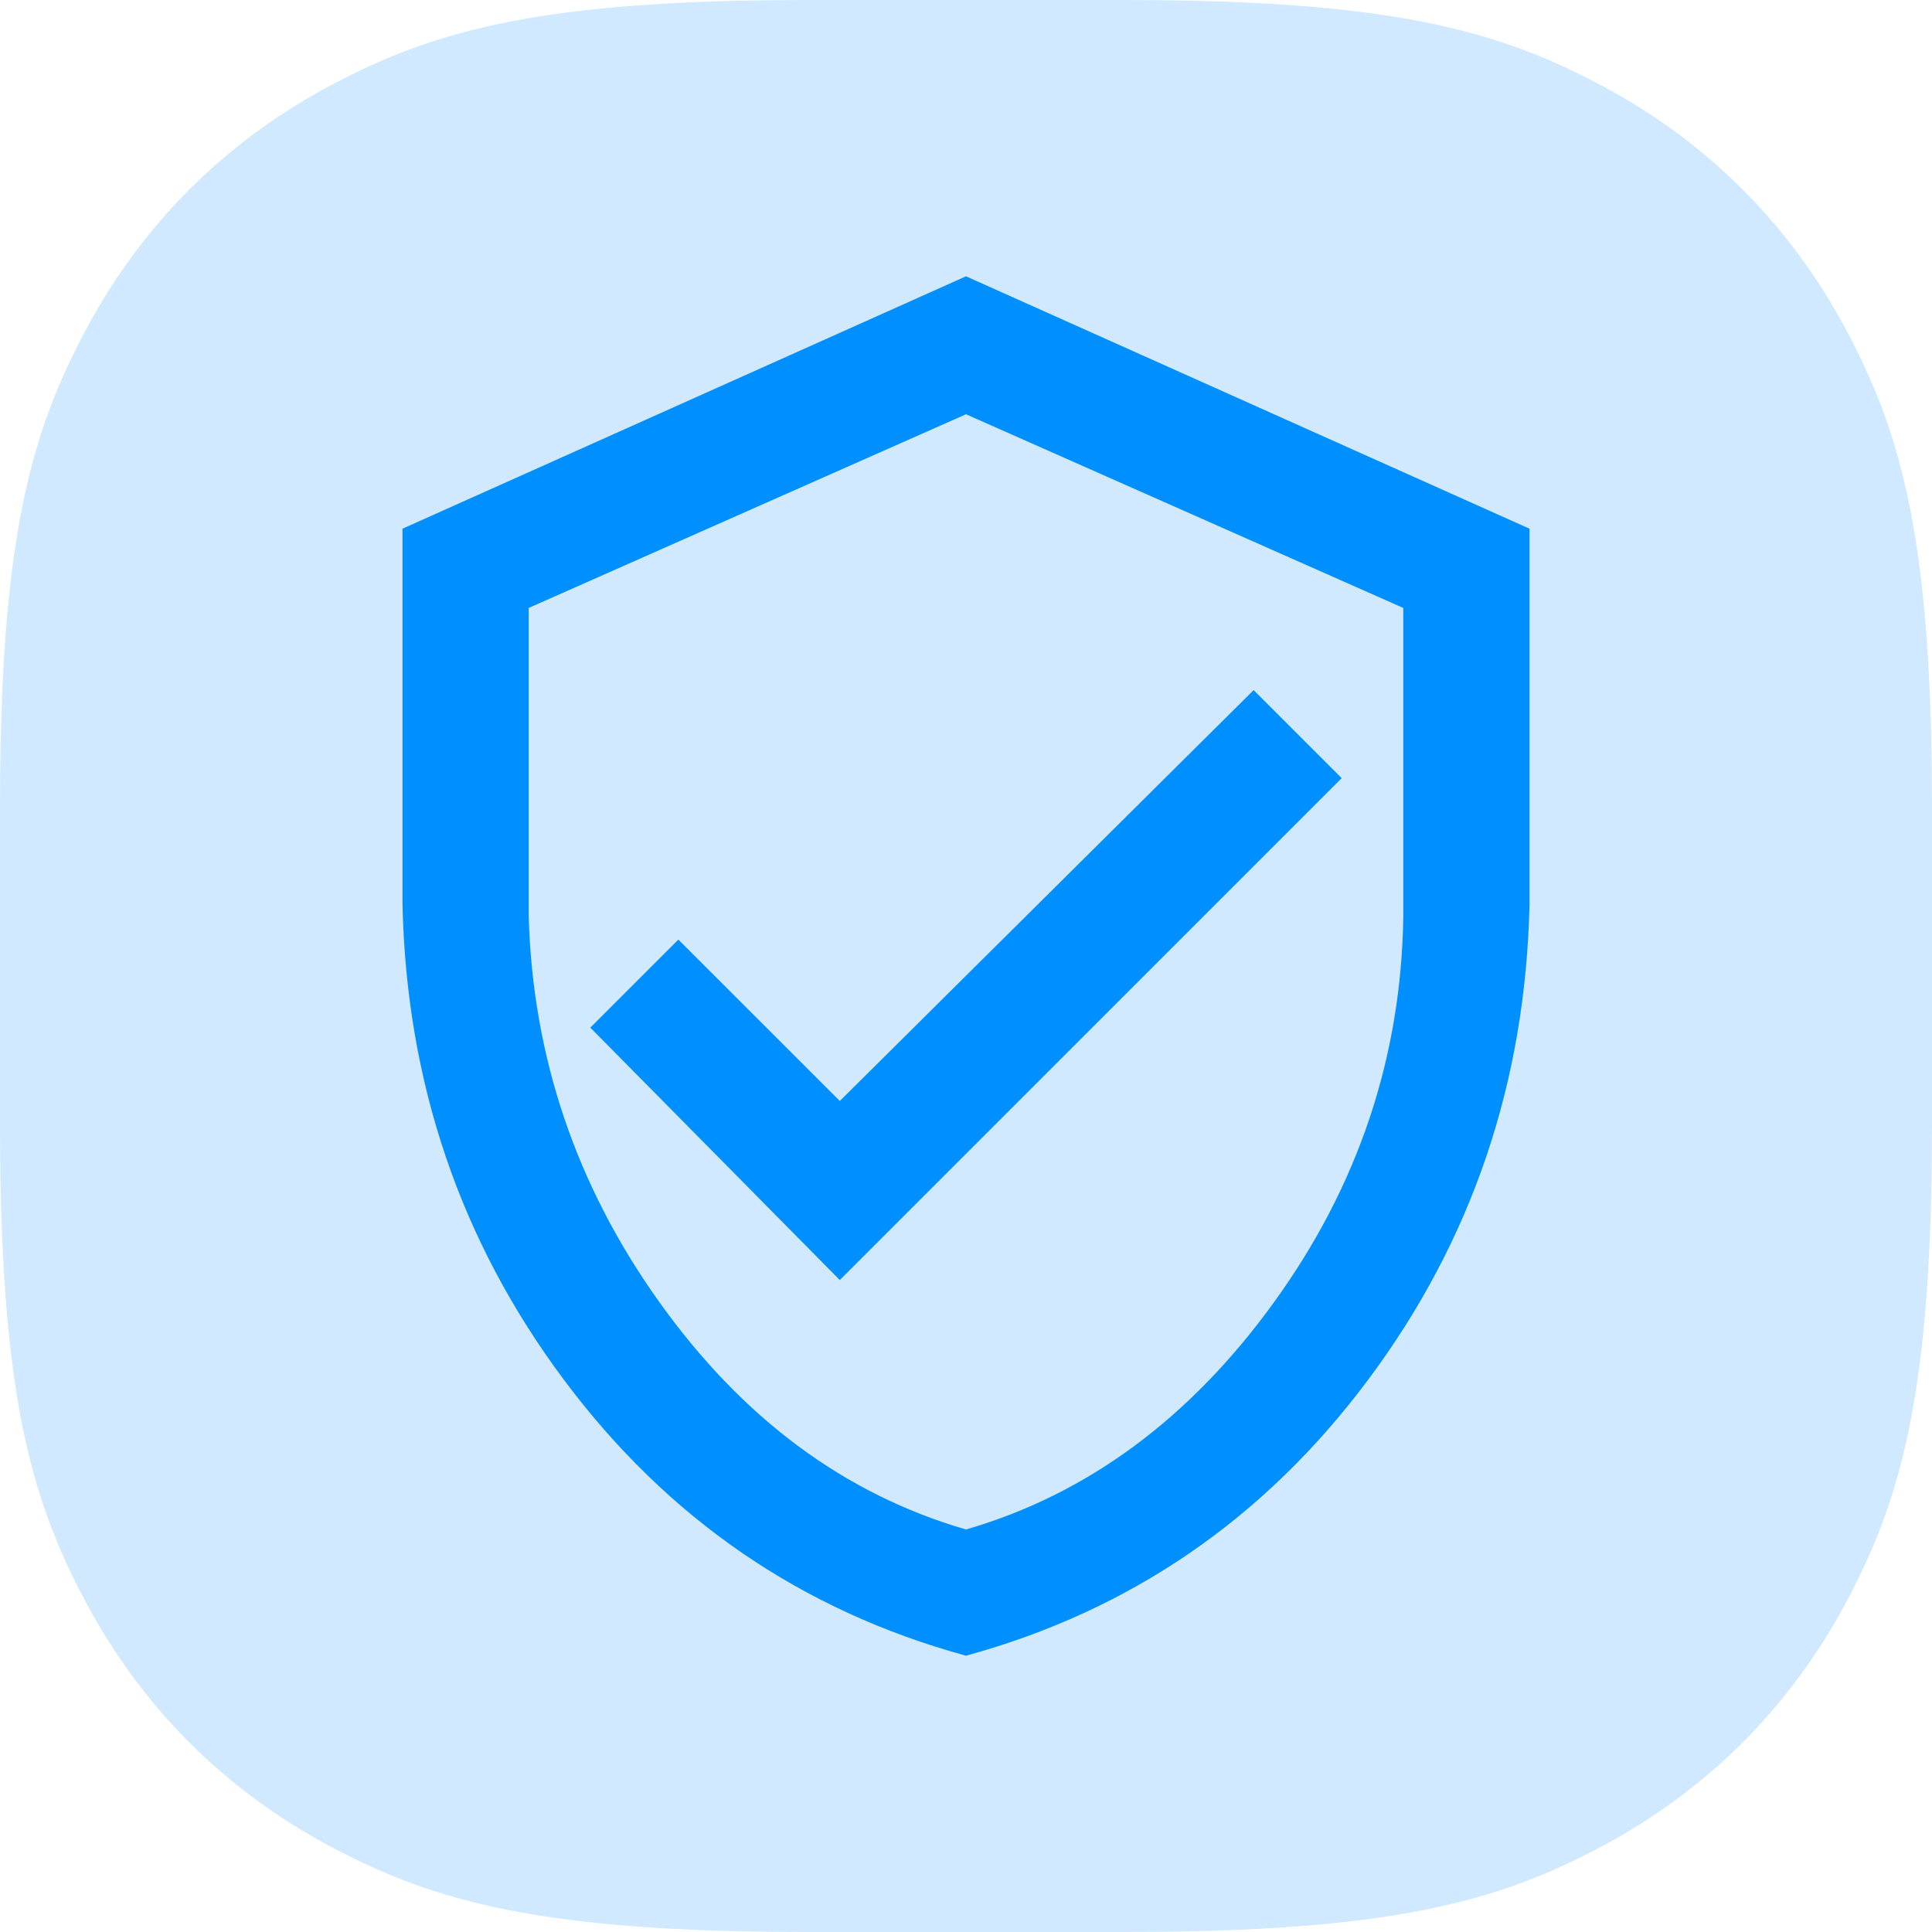 <?xml version="1.0" encoding="UTF-8"?>
<svg width="72px" height="72px" viewBox="0 0 72 72" version="1.1" xmlns="http://www.w3.org/2000/svg" xmlns:xlink="http://www.w3.org/1999/xlink">
    <!-- Generator: Sketch 55 (78076) - https://sketchapp.com -->
    <title>Icon Fraud Prevention</title>
    <desc>Created with Sketch.</desc>
    <g id="Page-1" stroke="none" stroke-width="1" fill="none" fill-rule="evenodd">
        <g id="UA-Command-Center---Adjustment" transform="translate(-1172, -1284)">
            <g id="Icon-Fraud-Prevention" transform="translate(1172, 1284)">
                <path d="M30.11,-1.12247071e-15 L41.89,1.12247071e-15 C51.8,-6.98116128e-16 55.811,1.114 59.722,3.206 C63.633,5.297 66.703,8.367 68.794,12.278 C70.886,16.189 72,20.2 72,30.11 L72,41.89 C72,51.8 70.886,55.811 68.794,59.722 C66.703,63.633 63.633,66.703 59.722,68.794 C55.811,70.886 51.8,72 41.89,72 L30.11,72 C20.2,72 16.189,70.886 12.278,68.794 C8.367,66.703 5.297,63.633 3.206,59.722 C1.114,55.811 4.65410752e-16,51.8 -7.4831381e-16,41.89 L7.4831381e-16,30.11 C-4.65410752e-16,20.2 1.114,16.189 3.206,12.278 C5.297,8.367 8.367,5.297 12.278,3.206 C16.189,1.114 20.2,6.98116128e-16 30.11,-1.12247071e-15 Z" id="Rectangle" fill="#D0E9FF"></path>
                <path d="M57,33.703 C56.854,40.339 54.849,46.245 50.984,51.422 C47.12,56.599 42.125,60.026 36,61.703 C29.875,60.026 24.88,56.599 21.016,51.422 C17.151,46.245 15.146,40.339 15,33.703 L15,19.703 L36,10.297 L57,19.703 L57,33.703 Z M36,57 C40.521,55.687 44.349,52.862 47.484,48.523 C50.62,44.185 52.224,39.391 52.297,34.141 L52.297,22.656 L36,15.438 L19.703,22.656 L19.703,34.141 C19.849,39.391 21.471,44.185 24.57,48.523 C27.669,52.862 31.479,55.687 36,57 Z M31.297,47.703 L22,38.297 L25.281,35.016 L31.297,41.031 L46.719,25.719 L50,29 L31.297,47.703 Z" id="ﲤ" fill="#008FFF" fill-rule="nonzero"></path>
            </g>
        </g>
    </g>
</svg>